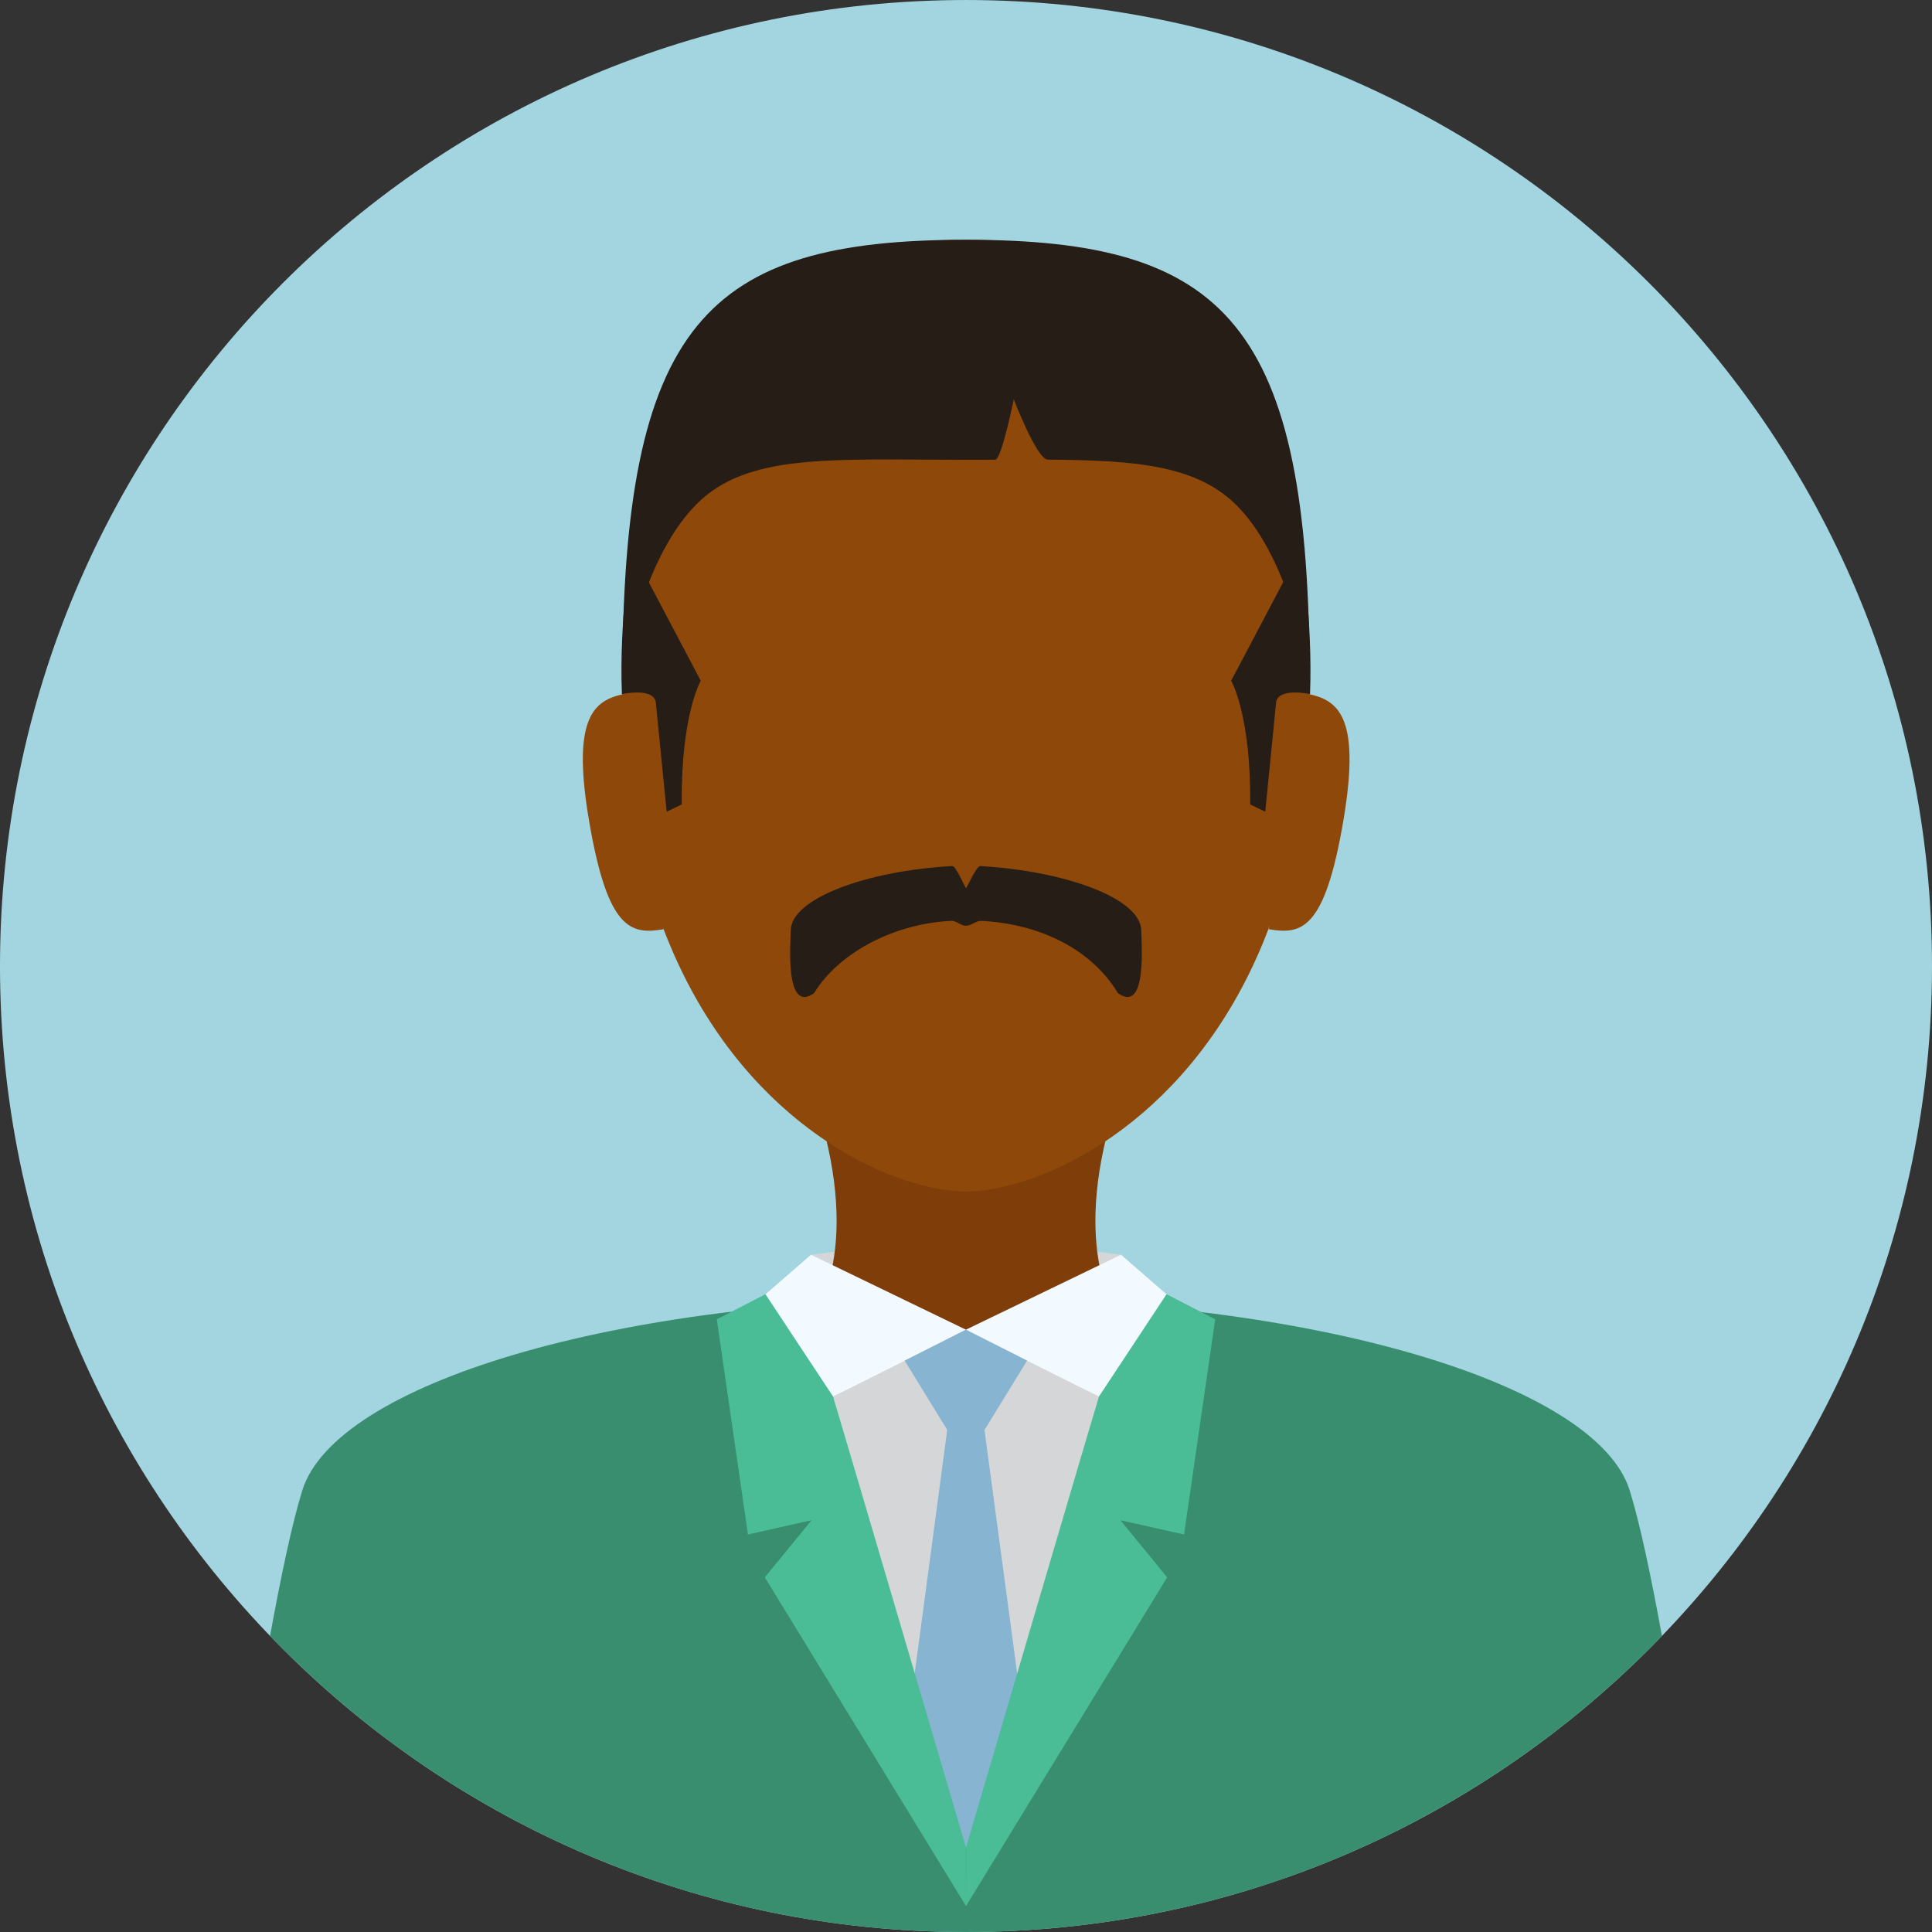 <?xml version="1.0" encoding="iso-8859-1"?>
<!-- Generator: Adobe Illustrator 19.0.0, SVG Export Plug-In . SVG Version: 6.00 Build 0)  -->
<svg version="1.1" id="Layer_1" xmlns="http://www.w3.org/2000/svg" xmlns:xlink="http://www.w3.org/1999/xlink" x="0px" y="0px"
	 viewBox="0 0 496.158 496.158" style="enable-background:new 0 0 496.158 496.158;" xml:space="preserve">
<rect x="0" y="0" width="496.158" height="496.158" fill="#333333" stroke="none"/>
<path style="fill:#A3D5E0;" d="M248.082,0.003C111.07,0.003,0,111.063,0,248.085c0,137.001,111.07,248.07,248.082,248.07
	c137.006,0,248.076-111.069,248.076-248.07C496.158,111.062,385.088,0.003,248.082,0.003z"/>
<path style="fill:#388E6F;" d="M418.517,382.733c-8.494-27.279-81.197-49.333-170.825-49.333S86.133,355.454,77.64,382.733
	c-2.64,8.479-5.53,22.247-8.284,37.377c45.13,46.873,108.518,76.045,178.726,76.045c70.204,0,133.589-29.171,178.719-76.042
	C424.046,404.981,421.157,391.212,418.517,382.733z"/>
<g>
	<path style="fill:#D4D6D8;" d="M247.787,362.152l-37.542-26.74c0,0,20.221,139,37.909,139s37.756-139,37.756-139L247.787,362.152z"
		/>
	<polygon style="fill:#D4D6D8;" points="247.829,316.996 208.306,322.246 210.166,335.412 247.787,363.485 285.992,335.412 
		287.852,322.246 	"/>
</g>
<path style="fill:#7F3E09;" d="M286.969,282.118h-77.78c12.136,36.588,0.977,53.294,0.977,53.294l26.913,6.063h22l26.913-6.062
	C285.992,335.412,274.832,318.706,286.969,282.118z"/>
<g>
	<polygon style="fill:#F3FAFF;" points="287.852,322.246 282.079,358.746 305.746,337.792 	"/>
	<polygon style="fill:#F3FAFF;" points="208.305,322.246 190.412,337.792 214.079,358.746 	"/>
	<path style="fill:#F3FAFF;" d="M287.852,322.246l-39.794,19.229c0,0,34.03,17.28,34.198,17.113l23.489-20.796L287.852,322.246z"/>
	<path style="fill:#F3FAFF;" d="M208.305,322.246l-17.893,15.547l23.489,20.796c0.167,0.167,34.157-17.113,34.157-17.113
		L208.305,322.246z"/>
</g>
<g>
	<polygon style="fill:#86B4D1;" points="248.048,341.475 232.329,349.417 248.048,375.017 263.767,349.417 	"/>
	<path style="fill:#86B4D1;" d="M252.11,361.912h-8.141l-11.263,84.289c4.993,16.557,10.327,28.211,15.448,28.211
		c5.087,0,10.372-11.511,15.319-27.895L252.11,361.912z"/>
</g>
<g>
	<path style="fill:#4ABC96;" d="M248.079,489.495l-0.021-15.083c0,0-33.99-115.657-34.157-115.824l-17.322-26.217l-12.5,6.438
		l8,55.27l16.333-3.667l-12,14.667L248.079,489.495z"/>
	<path style="fill:#4ABC96;" d="M312.079,338.808l-12.5-6.438l-17.322,26.218c-0.167,0.167-34.157,115.824-34.157,115.824
		l-0.021,15.083l51.667-84.416l-12-14.667l16.333,3.667L312.079,338.808z"/>
</g>
<path style="fill:#8E4809;" d="M248.08,61.579c-48.741,0-88.254,21.167-88.254,113.596c0,31.266,6.191,55.765,15.462,74.673
	c20.396,41.598,55.7,56.136,72.792,56.136s52.395-14.538,72.791-56.136c9.271-18.908,15.461-43.407,15.461-74.673
	C336.332,82.746,296.819,61.579,248.08,61.579z"/>
<g>
	<path style="fill:#261D17;" d="M248.081,61.579c-66.502,0-88.255,21.167-88.255,113.596c0,0,4.033-30.473,18.946-45.596
		c13.123-13.308,34.67-11.5,69.309-11.5c2.57,0,5.068-0.007,7.498-0.016c1.619-0.006,4.766-15.517,4.766-15.517
		s5.936,15.486,8.734,15.501c23.166,0.122,38.689,1.553,48.923,12.163c14.409,14.938,18.33,44.966,18.33,44.966
		C336.332,82.746,314.581,61.579,248.081,61.579z"/>
	<path style="fill:#261D17;" d="M293.089,239.026c0-8.315-19.633-15.385-41.337-16.605c-1.012-0.057-3.464,5.657-3.673,5.658
		c-0.209-0.001-2.554-5.718-3.514-5.667c-21.768,1.179-41.496,8.278-41.496,16.614c0,2.62-1.644,21.503,5.983,16.03
		c6.207-10.165,20.241-17.87,35.281-18.57c1.221-0.057,2.471,1.254,3.746,1.269c1.331-0.016,2.633-1.324,3.907-1.261
		c14.956,0.734,28.288,7.224,35.12,18.562C294.732,260.53,293.089,241.646,293.089,239.026z"/>
</g>
<g>
	<path style="fill:#8E4809;" d="M161.396,178.019c-8.438,1.443-14.856,5.077-10.096,32.922
		c4.761,27.846,10.673,29.141,19.112,27.698L161.396,178.019z"/>
	<path style="fill:#8E4809;" d="M334.86,178.019l-9.016,60.62c8.438,1.443,14.351,0.148,19.112-27.698
		C349.717,183.096,343.298,179.462,334.86,178.019z"/>
</g>
<g>
	<path style="fill:#261D17;" d="M334.141,140.767l-17.964,34.062c0,0,5.125,8.75,4.875,31.75l3.875,1.875l2.75-27.625
		c0-4.5,8.753-2.583,8.753-2.583C337.162,159.412,334.141,140.767,334.141,140.767z"/>
	<path style="fill:#261D17;" d="M179.962,174.829l-17.964-34.062c0,0-3.021,18.646-2.289,37.479c0,0,8.753-1.917,8.753,2.583
		l2.75,27.625l3.875-1.875C174.837,183.579,179.962,174.829,179.962,174.829z"/>
</g>
<g>
</g>
<g>
</g>
<g>
</g>
<g>
</g>
<g>
</g>
<g>
</g>
<g>
</g>
<g>
</g>
<g>
</g>
<g>
</g>
<g>
</g>
<g>
</g>
<g>
</g>
<g>
</g>
<g>
</g>
</svg>
